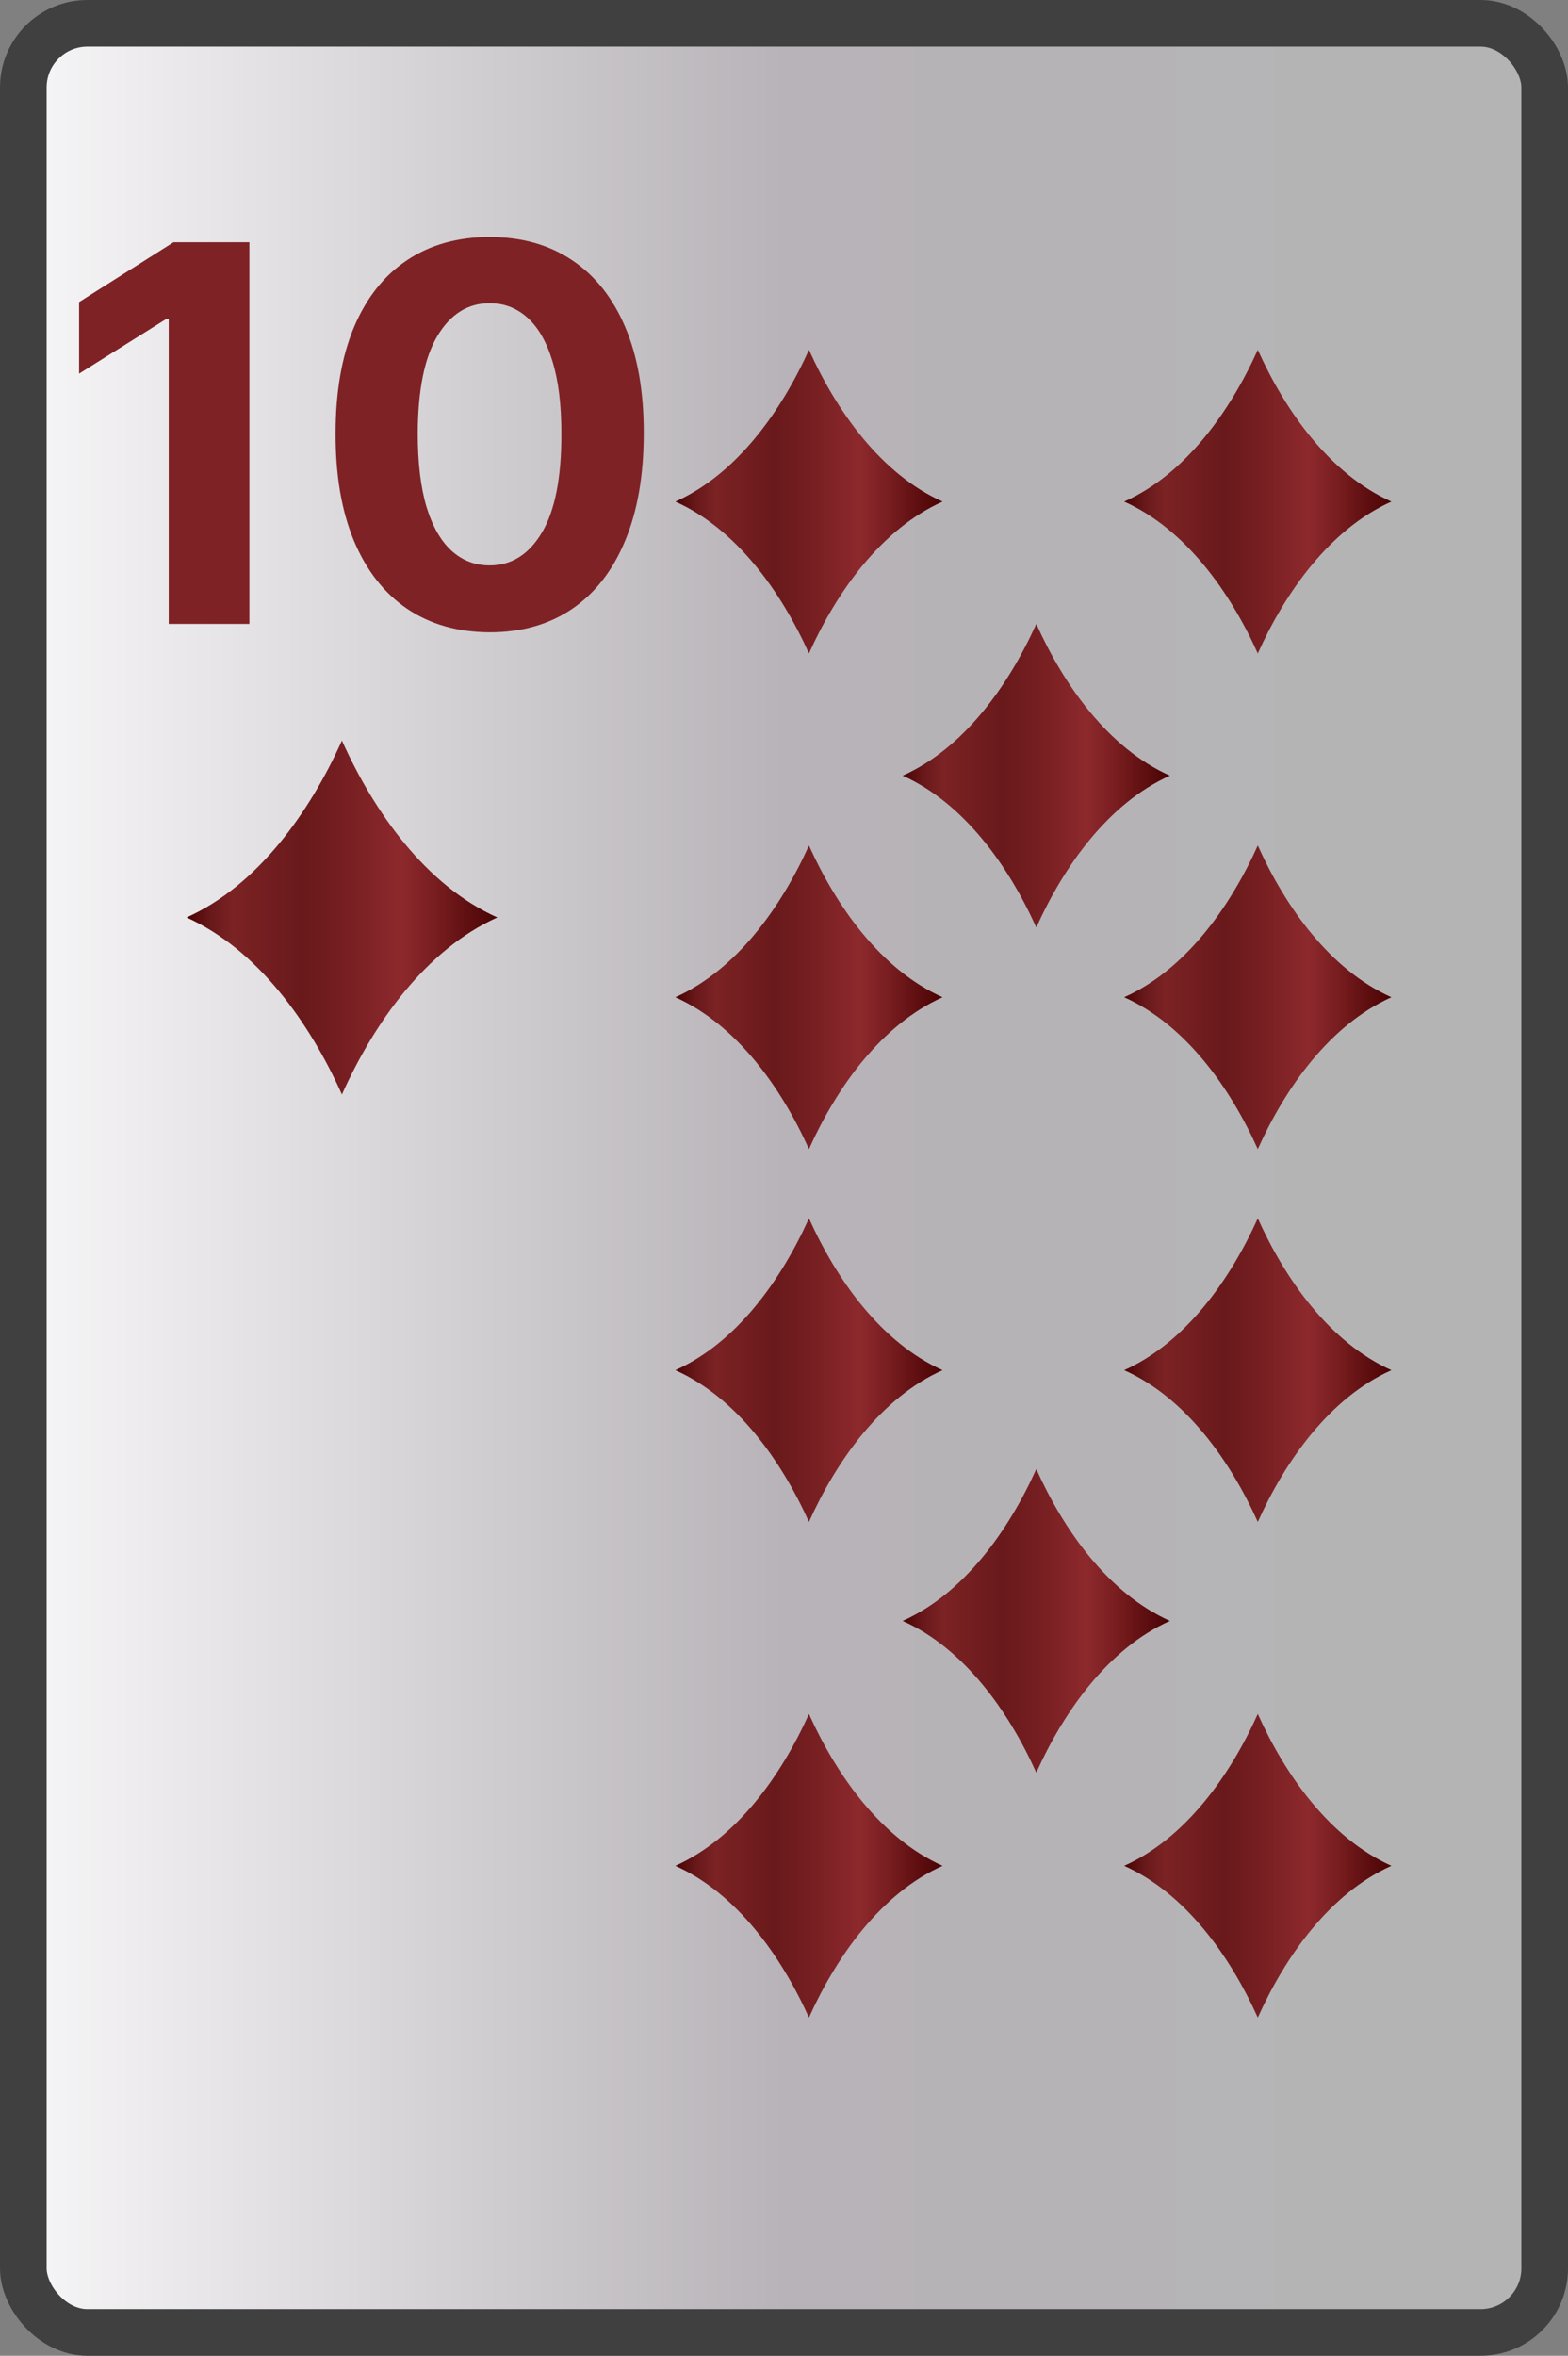 <svg width="269" height="404" viewBox="0 0 269 404" fill="none" xmlns="http://www.w3.org/2000/svg">
<rect x="0" y="0" width="269" height="404" fill="#808080" stroke="none"/>
<rect x="4" y="4" width="261" height="396" rx="11" fill="url(#paint0_linear_104_3657)" stroke="#404040" stroke-width="8"/>
<path d="M42.784 41.545V107H28.945V54.681H28.562L13.572 64.077V51.805L29.776 41.545H42.784ZM84.005 108.438C78.507 108.417 73.777 107.064 69.814 104.379C65.873 101.695 62.836 97.806 60.706 92.714C58.596 87.621 57.552 81.496 57.574 74.337C57.574 67.199 58.628 61.116 60.738 56.087C62.868 51.059 65.904 47.234 69.846 44.614C73.809 41.972 78.529 40.651 84.005 40.651C89.481 40.651 94.189 41.972 98.131 44.614C102.094 47.256 105.141 51.091 107.272 56.119C109.402 61.126 110.457 67.199 110.436 74.337C110.436 81.517 109.37 87.653 107.24 92.746C105.13 97.838 102.105 101.727 98.163 104.411C94.221 107.096 89.502 108.438 84.005 108.438ZM84.005 96.965C87.755 96.965 90.748 95.079 92.985 91.308C95.223 87.536 96.331 81.879 96.309 74.337C96.309 69.372 95.798 65.239 94.775 61.936C93.774 58.633 92.346 56.151 90.493 54.489C88.66 52.827 86.498 51.996 84.005 51.996C80.276 51.996 77.293 53.861 75.056 57.59C72.819 61.318 71.689 66.901 71.668 74.337C71.668 79.365 72.169 83.562 73.17 86.929C74.193 90.274 75.631 92.788 77.485 94.472C79.338 96.133 81.512 96.965 84.005 96.965Z" fill="#7E2226"/>
<path d="M85.32 157.34C73.05 162.86 64.17 175.43 58.66 187.7C53.15 175.43 44.26 162.86 32 157.34C44.26 151.84 53.15 139.26 58.66 127C64.17 139.26 73.05 151.84 85.32 157.34Z" fill="url(#paint1_linear_104_3657)"/>
<path d="M161.705 86.022C151.155 90.757 143.52 101.538 138.782 112.062C134.045 101.538 126.401 90.757 115.86 86.022C126.401 81.305 134.045 70.515 138.782 60C143.52 70.515 151.155 81.305 161.705 86.022Z" fill="url(#paint2_linear_104_3657)"/>
<path d="M161.705 319.978C151.155 315.243 143.52 304.462 138.782 293.938C134.045 304.462 126.401 315.243 115.86 319.978C126.401 324.695 134.045 335.485 138.782 346C143.52 335.485 151.155 324.695 161.705 319.978Z" fill="url(#paint3_linear_104_3657)"/>
<path d="M161.705 171.022C151.155 175.757 143.52 186.538 138.782 197.062C134.045 186.538 126.401 175.757 115.86 171.022C126.401 166.305 134.045 155.515 138.782 145C143.52 155.515 151.155 166.305 161.705 171.022Z" fill="url(#paint4_linear_104_3657)"/>
<path d="M161.705 234.978C151.155 230.243 143.52 219.462 138.782 208.938C134.045 219.462 126.401 230.243 115.86 234.978C126.401 239.695 134.045 250.485 138.782 261C143.52 250.485 151.155 239.695 161.705 234.978Z" fill="url(#paint5_linear_104_3657)"/>
<path d="M238.705 171.022C228.155 175.757 220.52 186.538 215.782 197.062C211.045 186.538 203.401 175.757 192.86 171.022C203.401 166.305 211.045 155.515 215.782 145C220.52 155.515 228.155 166.305 238.705 171.022Z" fill="url(#paint6_linear_104_3657)"/>
<path d="M238.705 234.978C228.155 230.243 220.52 219.462 215.782 208.938C211.045 219.462 203.401 230.243 192.86 234.978C203.401 239.695 211.045 250.485 215.782 261C220.52 250.485 228.155 239.695 238.705 234.978Z" fill="url(#paint7_linear_104_3657)"/>
<path d="M200.705 133.022C190.155 137.757 182.52 148.538 177.782 159.062C173.045 148.538 165.401 137.757 154.86 133.022C165.401 128.305 173.045 117.515 177.782 107C182.52 117.515 190.155 128.305 200.705 133.022Z" fill="url(#paint8_linear_104_3657)"/>
<path d="M200.705 277.978C190.155 273.243 182.52 262.462 177.782 251.938C173.045 262.462 165.401 273.243 154.86 277.978C165.401 282.695 173.045 293.485 177.782 304C182.52 293.485 190.155 282.695 200.705 277.978Z" fill="url(#paint9_linear_104_3657)"/>
<path d="M238.705 86.022C228.155 90.757 220.52 101.538 215.782 112.062C211.045 101.538 203.401 90.757 192.86 86.022C203.401 81.305 211.045 70.515 215.782 60C220.52 70.515 228.155 81.305 238.705 86.022Z" fill="url(#paint10_linear_104_3657)"/>
<path d="M238.705 319.978C228.155 315.243 220.52 304.462 215.782 293.938C211.045 304.462 203.401 315.243 192.86 319.978C203.401 324.695 211.045 335.485 215.782 346C220.52 335.485 228.155 324.695 238.705 319.978Z" fill="url(#paint11_linear_104_3657)"/>
<defs>
<linearGradient id="paint0_linear_104_3657" x1="269" y1="202" x2="0" y2="202" gradientUnits="userSpaceOnUse">
<stop stop-color="#B4B4B4"/>
<stop offset="0.5" stop-color="#B7B3B8"/>
<stop offset="1" stop-color="#F9F8F9"/>
<stop offset="1" stop-color="#B9B6BA"/>
</linearGradient>
<linearGradient id="paint1_linear_104_3657" x1="32" y1="157.35" x2="85.32" y2="157.35" gradientUnits="userSpaceOnUse">
<stop stop-color="#490303"/>
<stop offset="0.08" stop-color="#69191B"/>
<stop offset="0.15" stop-color="#7B2224"/>
<stop offset="0.33" stop-color="#6D1B1D"/>
<stop offset="0.37" stop-color="#69191B"/>
<stop offset="0.52" stop-color="#771F22"/>
<stop offset="0.69" stop-color="#8D292D"/>
<stop offset="0.8" stop-color="#781D20"/>
<stop offset="1" stop-color="#490303"/>
</linearGradient>
<linearGradient id="paint2_linear_104_3657" x1="115.86" y1="86.031" x2="161.705" y2="86.031" gradientUnits="userSpaceOnUse">
<stop stop-color="#490303"/>
<stop offset="0.08" stop-color="#69191B"/>
<stop offset="0.15" stop-color="#7B2224"/>
<stop offset="0.33" stop-color="#6D1B1D"/>
<stop offset="0.37" stop-color="#69191B"/>
<stop offset="0.52" stop-color="#771F22"/>
<stop offset="0.69" stop-color="#8D292D"/>
<stop offset="0.8" stop-color="#781D20"/>
<stop offset="1" stop-color="#490303"/>
</linearGradient>
<linearGradient id="paint3_linear_104_3657" x1="115.86" y1="319.969" x2="161.705" y2="319.969" gradientUnits="userSpaceOnUse">
<stop stop-color="#490303"/>
<stop offset="0.08" stop-color="#69191B"/>
<stop offset="0.15" stop-color="#7B2224"/>
<stop offset="0.33" stop-color="#6D1B1D"/>
<stop offset="0.37" stop-color="#69191B"/>
<stop offset="0.52" stop-color="#771F22"/>
<stop offset="0.69" stop-color="#8D292D"/>
<stop offset="0.8" stop-color="#781D20"/>
<stop offset="1" stop-color="#490303"/>
</linearGradient>
<linearGradient id="paint4_linear_104_3657" x1="115.86" y1="171.031" x2="161.705" y2="171.031" gradientUnits="userSpaceOnUse">
<stop stop-color="#490303"/>
<stop offset="0.08" stop-color="#69191B"/>
<stop offset="0.15" stop-color="#7B2224"/>
<stop offset="0.33" stop-color="#6D1B1D"/>
<stop offset="0.37" stop-color="#69191B"/>
<stop offset="0.52" stop-color="#771F22"/>
<stop offset="0.69" stop-color="#8D292D"/>
<stop offset="0.8" stop-color="#781D20"/>
<stop offset="1" stop-color="#490303"/>
</linearGradient>
<linearGradient id="paint5_linear_104_3657" x1="115.86" y1="234.969" x2="161.705" y2="234.969" gradientUnits="userSpaceOnUse">
<stop stop-color="#490303"/>
<stop offset="0.08" stop-color="#69191B"/>
<stop offset="0.15" stop-color="#7B2224"/>
<stop offset="0.33" stop-color="#6D1B1D"/>
<stop offset="0.37" stop-color="#69191B"/>
<stop offset="0.52" stop-color="#771F22"/>
<stop offset="0.69" stop-color="#8D292D"/>
<stop offset="0.8" stop-color="#781D20"/>
<stop offset="1" stop-color="#490303"/>
</linearGradient>
<linearGradient id="paint6_linear_104_3657" x1="192.86" y1="171.031" x2="238.705" y2="171.031" gradientUnits="userSpaceOnUse">
<stop stop-color="#490303"/>
<stop offset="0.08" stop-color="#69191B"/>
<stop offset="0.15" stop-color="#7B2224"/>
<stop offset="0.33" stop-color="#6D1B1D"/>
<stop offset="0.37" stop-color="#69191B"/>
<stop offset="0.52" stop-color="#771F22"/>
<stop offset="0.69" stop-color="#8D292D"/>
<stop offset="0.8" stop-color="#781D20"/>
<stop offset="1" stop-color="#490303"/>
</linearGradient>
<linearGradient id="paint7_linear_104_3657" x1="192.86" y1="234.969" x2="238.705" y2="234.969" gradientUnits="userSpaceOnUse">
<stop stop-color="#490303"/>
<stop offset="0.08" stop-color="#69191B"/>
<stop offset="0.15" stop-color="#7B2224"/>
<stop offset="0.33" stop-color="#6D1B1D"/>
<stop offset="0.37" stop-color="#69191B"/>
<stop offset="0.52" stop-color="#771F22"/>
<stop offset="0.69" stop-color="#8D292D"/>
<stop offset="0.8" stop-color="#781D20"/>
<stop offset="1" stop-color="#490303"/>
</linearGradient>
<linearGradient id="paint8_linear_104_3657" x1="154.86" y1="133.031" x2="200.705" y2="133.031" gradientUnits="userSpaceOnUse">
<stop stop-color="#490303"/>
<stop offset="0.08" stop-color="#69191B"/>
<stop offset="0.15" stop-color="#7B2224"/>
<stop offset="0.33" stop-color="#6D1B1D"/>
<stop offset="0.37" stop-color="#69191B"/>
<stop offset="0.52" stop-color="#771F22"/>
<stop offset="0.69" stop-color="#8D292D"/>
<stop offset="0.8" stop-color="#781D20"/>
<stop offset="1" stop-color="#490303"/>
</linearGradient>
<linearGradient id="paint9_linear_104_3657" x1="154.86" y1="277.969" x2="200.705" y2="277.969" gradientUnits="userSpaceOnUse">
<stop stop-color="#490303"/>
<stop offset="0.08" stop-color="#69191B"/>
<stop offset="0.15" stop-color="#7B2224"/>
<stop offset="0.33" stop-color="#6D1B1D"/>
<stop offset="0.37" stop-color="#69191B"/>
<stop offset="0.52" stop-color="#771F22"/>
<stop offset="0.69" stop-color="#8D292D"/>
<stop offset="0.8" stop-color="#781D20"/>
<stop offset="1" stop-color="#490303"/>
</linearGradient>
<linearGradient id="paint10_linear_104_3657" x1="192.86" y1="86.031" x2="238.705" y2="86.031" gradientUnits="userSpaceOnUse">
<stop stop-color="#490303"/>
<stop offset="0.08" stop-color="#69191B"/>
<stop offset="0.15" stop-color="#7B2224"/>
<stop offset="0.33" stop-color="#6D1B1D"/>
<stop offset="0.37" stop-color="#69191B"/>
<stop offset="0.52" stop-color="#771F22"/>
<stop offset="0.69" stop-color="#8D292D"/>
<stop offset="0.8" stop-color="#781D20"/>
<stop offset="1" stop-color="#490303"/>
</linearGradient>
<linearGradient id="paint11_linear_104_3657" x1="192.86" y1="319.969" x2="238.705" y2="319.969" gradientUnits="userSpaceOnUse">
<stop stop-color="#490303"/>
<stop offset="0.08" stop-color="#69191B"/>
<stop offset="0.15" stop-color="#7B2224"/>
<stop offset="0.33" stop-color="#6D1B1D"/>
<stop offset="0.37" stop-color="#69191B"/>
<stop offset="0.52" stop-color="#771F22"/>
<stop offset="0.69" stop-color="#8D292D"/>
<stop offset="0.8" stop-color="#781D20"/>
<stop offset="1" stop-color="#490303"/>
</linearGradient>
</defs>
</svg>
